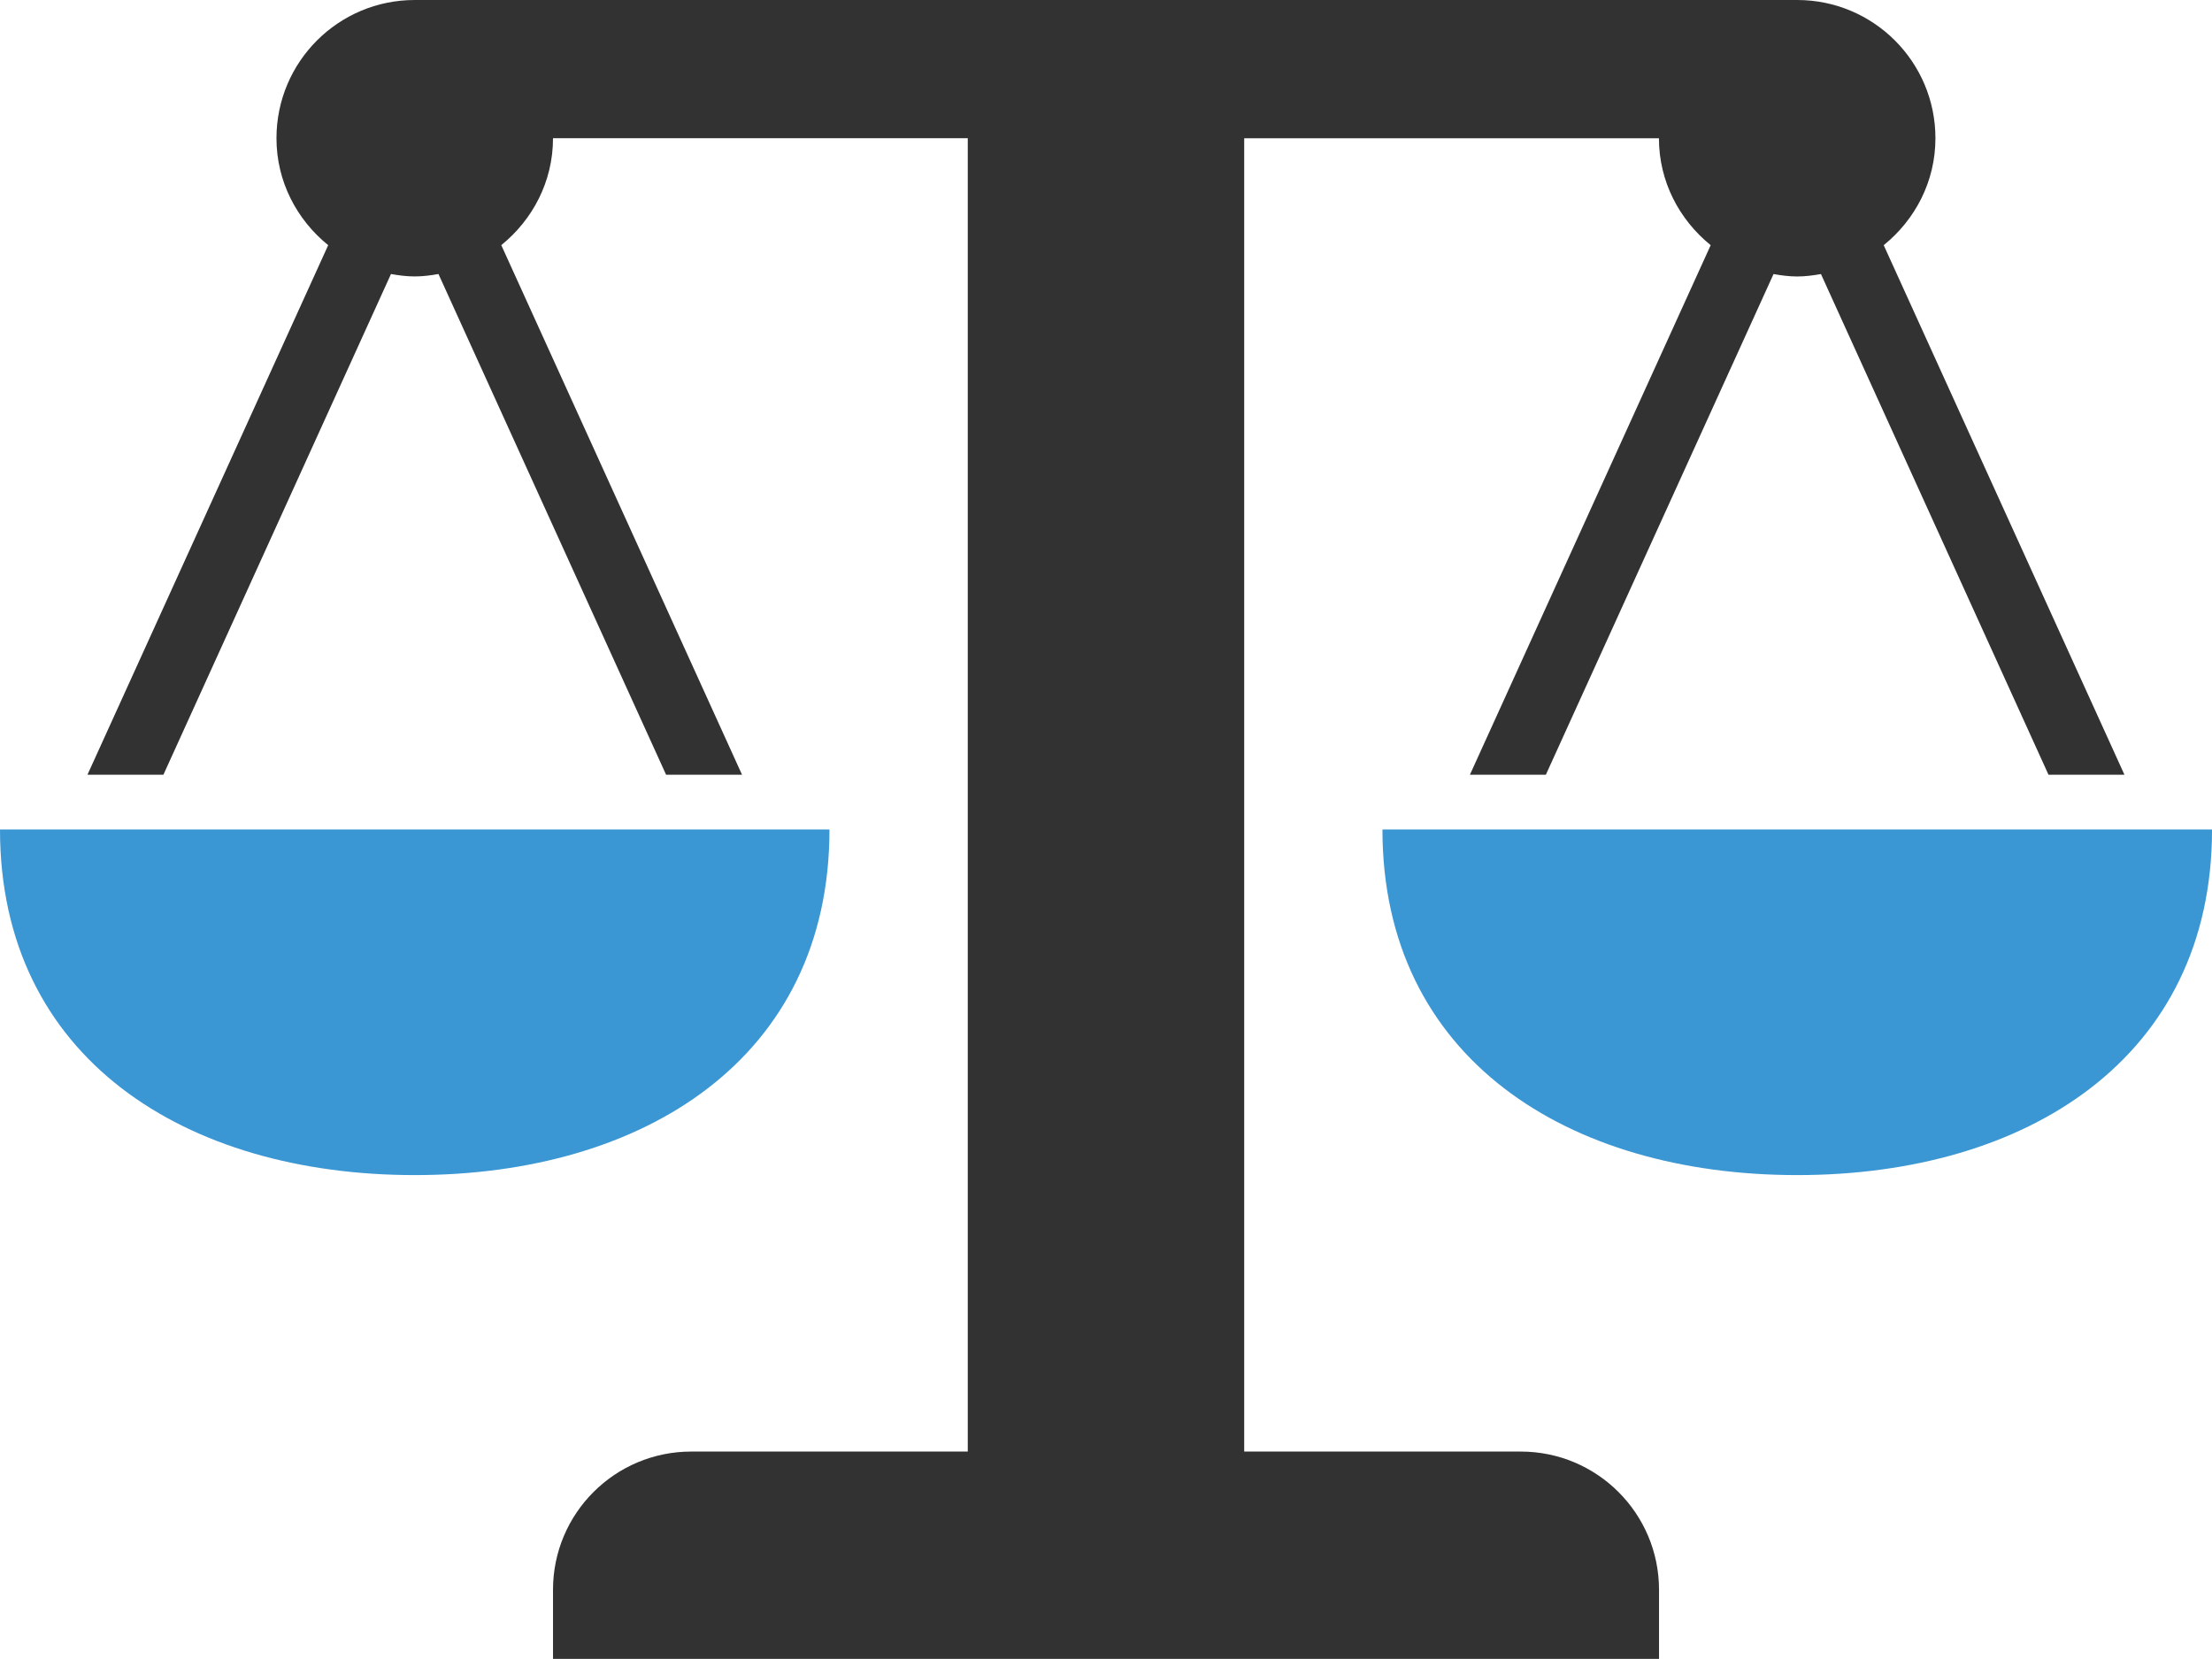 <?xml version="1.0" encoding="utf-8"?>
<!-- Generator: Adobe Illustrator 16.0.4, SVG Export Plug-In . SVG Version: 6.00 Build 0)  -->
<!DOCTYPE svg PUBLIC "-//W3C//DTD SVG 1.1//EN" "http://www.w3.org/Graphics/SVG/1.1/DTD/svg11.dtd">
<svg version="1.1" id="Layer_1" xmlns="http://www.w3.org/2000/svg" xmlns:xlink="http://www.w3.org/1999/xlink" x="0px" y="0px"
	 width="64.751px" height="48.56px" viewBox="35.706 41.071 64.751 48.56" enable-background="new 35.706 41.071 64.751 48.56"
	 xml:space="preserve">
<g id="Layer_3">
	<path fill="#323232" d="M84.27,87.609v2.021H51.894v-2.021c0-2.237,1.812-4.047,4.047-4.047h8.094V45.117H51.894
		c0,1.269-0.597,2.387-1.514,3.13l7.047,15.502h-2.223l-6.663-14.657c-0.225,0.04-0.456,0.071-0.695,0.071
		c-0.239,0-0.47-0.031-0.695-0.071L40.489,63.75h-2.223l7.047-15.502c-0.917-0.743-1.514-1.862-1.514-3.13
		c0-2.237,1.812-4.047,4.047-4.047h40.468c2.233,0,4.047,1.81,4.047,4.047c0,1.269-0.596,2.387-1.514,3.13l7.047,15.502h-2.223
		L89.01,49.093c-0.225,0.04-0.457,0.071-0.695,0.071c-0.236,0-0.471-0.031-0.693-0.071L80.957,63.75h-2.223l7.048-15.502
		c-0.917-0.743-1.515-1.862-1.515-3.13H72.127v38.444h8.096C82.456,83.562,84.27,85.372,84.27,87.609z"/>
	<path fill="#3B97D3" d="M59.987,65.352h-1.832h-2.223H39.761h-2.223h-1.832c0,6.703,5.436,10.117,12.141,10.117
		C54.552,75.469,59.987,72.055,59.987,65.352z"/>
	<path fill="#3B97D3" d="M96.4,65.352H80.229h-2.223h-1.832c0,6.703,5.436,10.117,12.141,10.117s12.143-3.414,12.143-10.117h-1.832
		H96.4z"/>
</g>
</svg>
